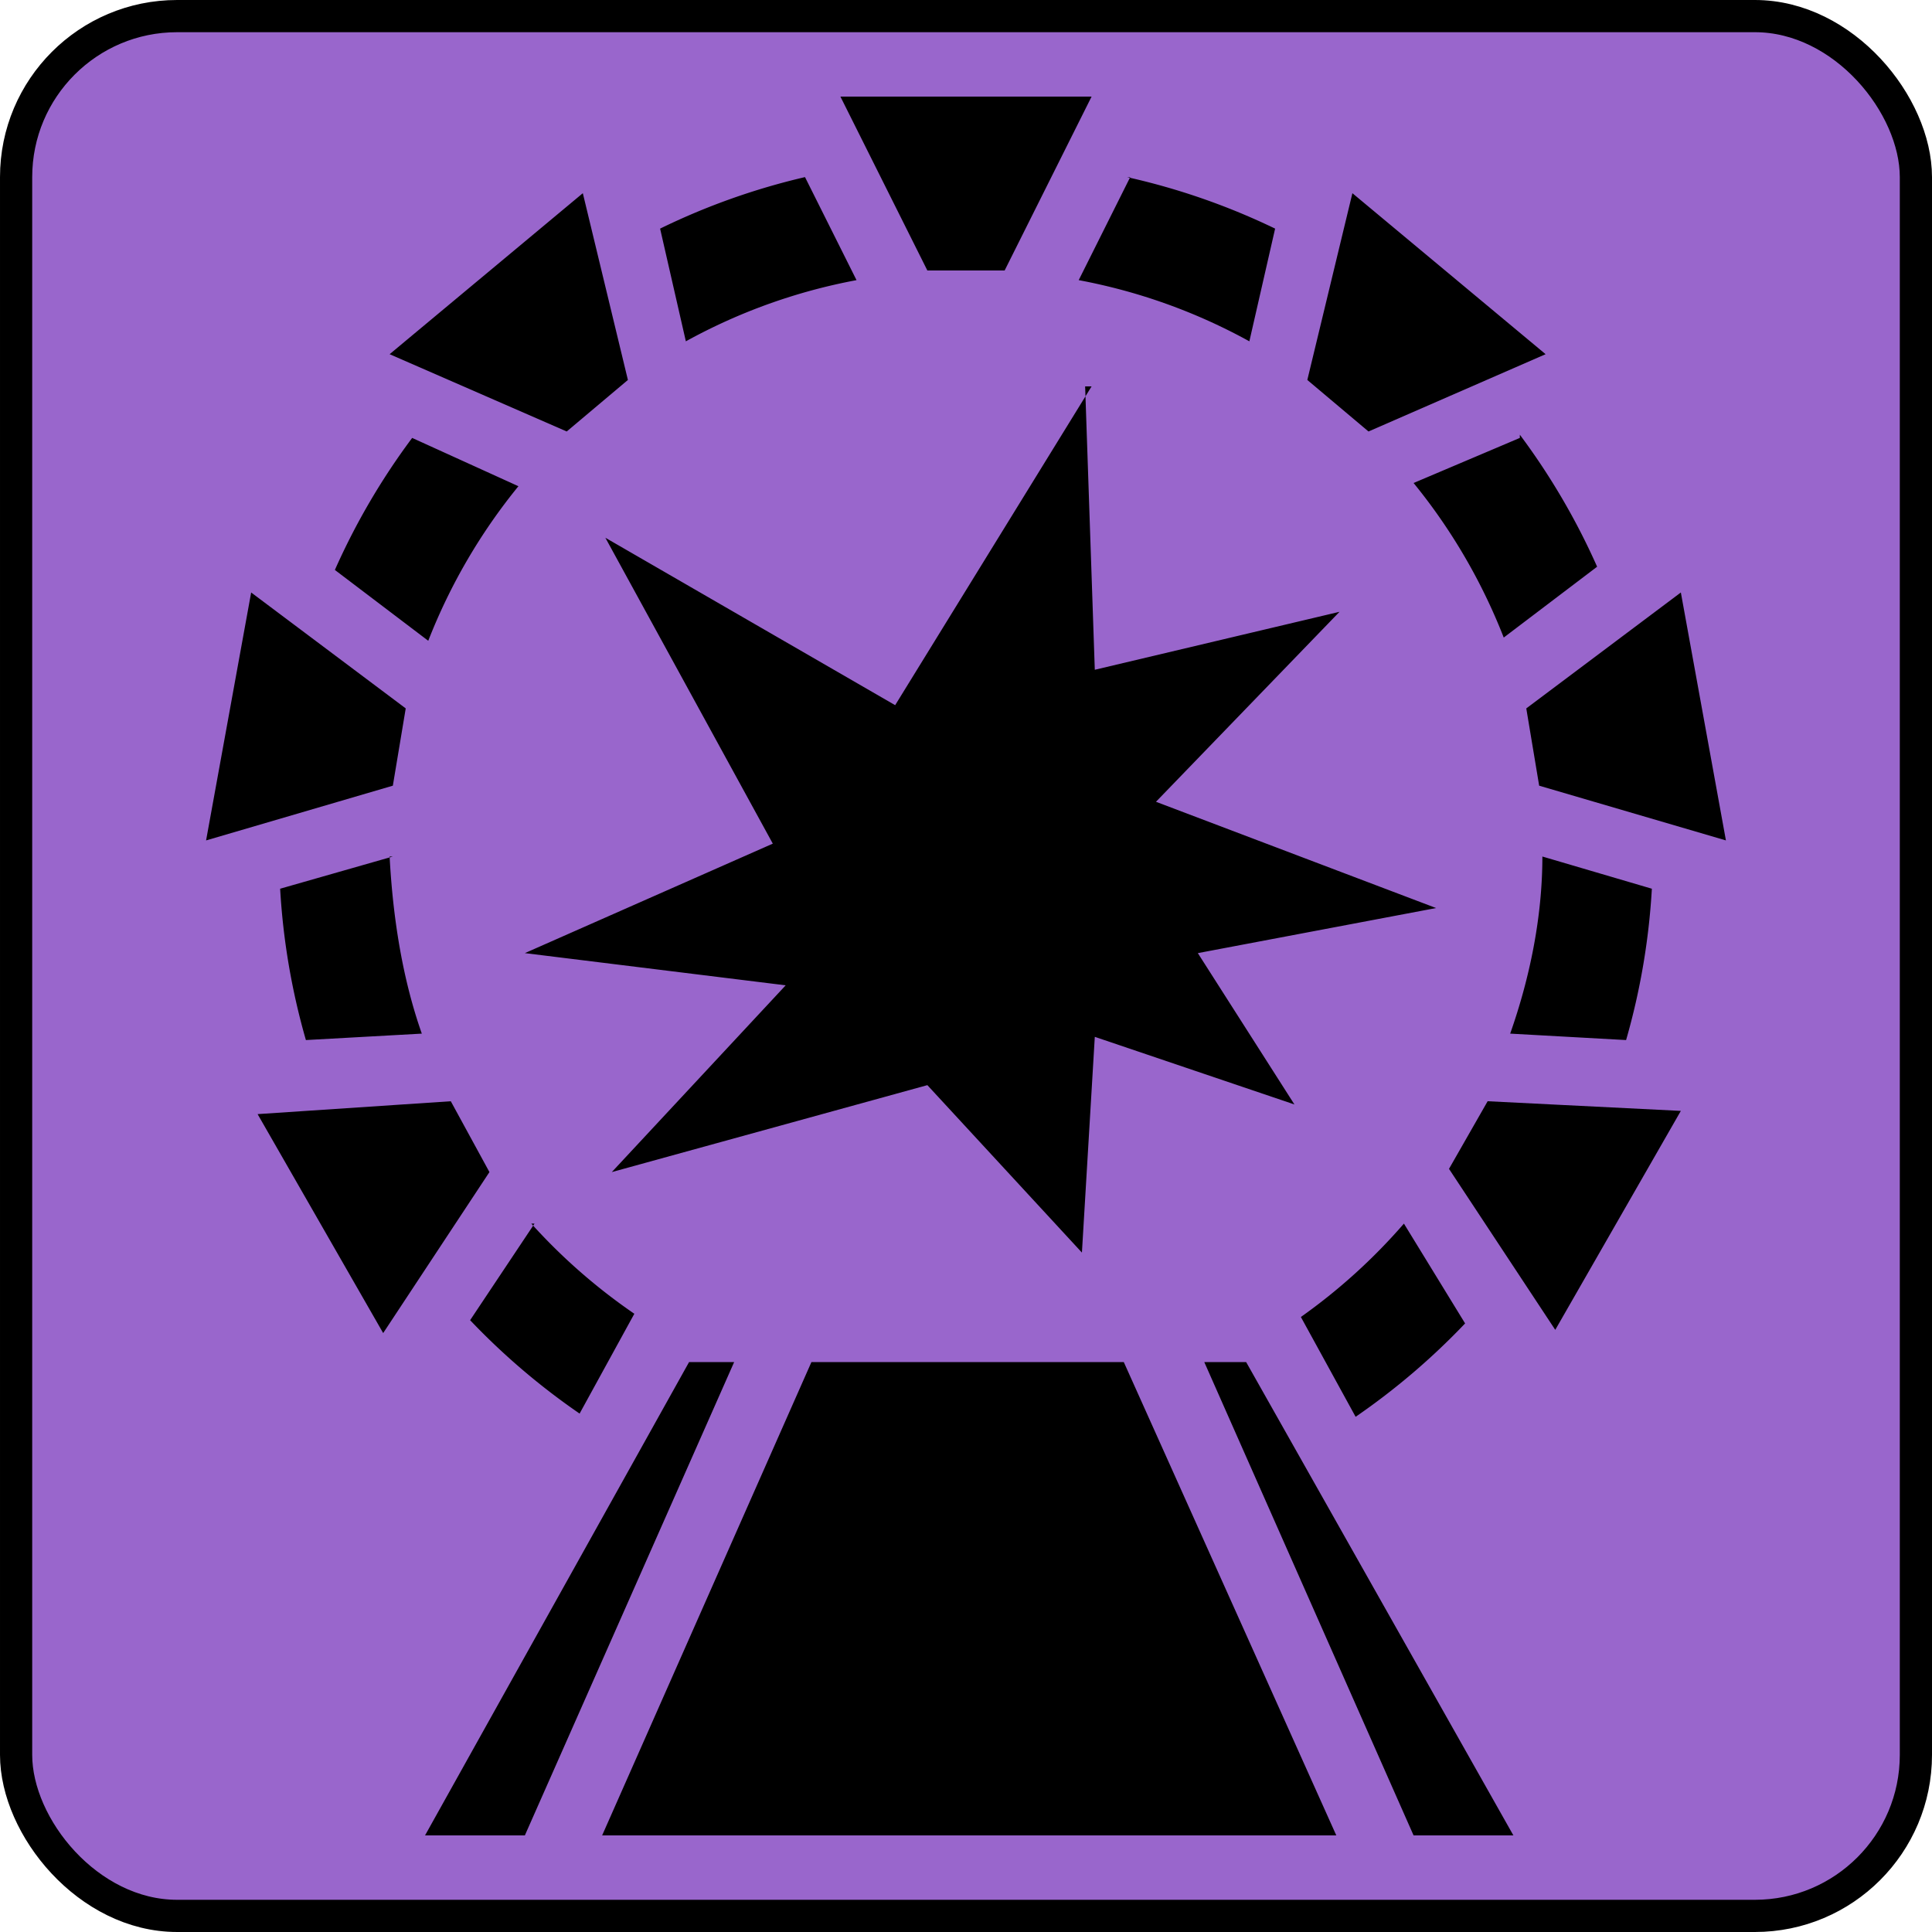 <svg
    xmlns="http://www.w3.org/2000/svg" 
    height="60"
    width="60"
    viewbox="0 0 60 60"
>
    <rect
        x="0.5"
        y="0.5"
        width="59"
        height="59"
        rx="5"
        ry="5"
        style="fill:#9966cc;stroke:#000000;stoke-width:0.5px"
    />
    <path
        d="m 26.1,3.0 2.7,5.4 h 2.4 l 2.7,-5.4 z m -1.1,2.5 a 21.2,21.2 0 0 0 -4.5,1.6 l 0.8,3.5 A 17.7,17.7 0 0 1 26.6,8.7 Z m 10.1,0 -1.6,3.2 a 17.7,17.7 0 0 1 5.3,1.9 l 0.8,-3.5 A 21.2,21.2 0 0 0 35.0,5.5 Z m 6.9,0.5 -1.4,5.8 1.9,1.6 5.5,-2.4 -6.0,-5.0 z m -23.9,0.0 -6.0,5.0 5.5,2.4 1.9,-1.6 -1.4,-5.8 z m 15.8,6.0 -6.1,9.9 -9.0,-5.2 5.2,9.5 -7.7,3.4 8.1,1.0 -5.4,5.8 9.8,-2.7 4.8,5.2 0.4,-6.7 6.2,2.1 -3.0,-4.7 7.4,-1.4 -8.7,-3.3 5.7,-5.9 -7.6,1.8 -0.3,-8.8 z m 13.3,1.6 -3.3,1.4 a 17.9,17.9 0 0 1 2.8,4.8 l 2.9,-2.2 a 21.3,21.3 0 0 0 -2.4,-4.1 z m -34.4,0.0 a 21.3,21.3 0 0 0 -2.4,4.1 l 2.9,2.2 a 17.9,17.9 0 0 1 2.8,-4.8 z m 39.4,4.8 -4.8,3.6 0.4,2.4 5.8,1.7 -1.4,-7.7 z m -44.4,0.0 -1.4,7.7 5.8,-1.7 0.4,-2.4 L 7.8,18.4 Z M 47.9,26.6 c 0.0,1.9 -0.4,3.8 -1.0,5.5 l 3.6,0.2 a 21.4,21.4 0 0 0 0.8,-4.7 z m -35.7,0.0 -3.5,1.0 a 21.4,21.4 0 0 0 0.8,4.7 l 3.6,-0.2 c -0.6,-1.7 -0.9,-3.6 -1.0,-5.5 z m 34.0,7.6 -1.2,2.1 3.3,5.0 3.9,-6.8 z m -32.2,0.0 -6.0,0.4 3.9,6.8 3.3,-5.0 z m 29.6,3.8 a 18.0,18.0 0 0 1 -3.2,2.9 l 1.7,3.1 a 21.5,21.5 0 0 0 3.4,-2.9 z m -27.0,0.0 -2.0,3.0 a 21.5,21.5 0 0 0 3.4,2.9 l 1.7,-3.1 A 18.0,18.0 0 0 1 16.5,38.0 Z m 4.8,4.3 -8.2,14.7 h 3.1 l 6.5,-14.7 z m 3.8,0 -6.5,14.7 H 41.5 L 34.9,42.3 Z m 12.2,0 6.5,14.7 h 3.1 L 38.7,42.3 Z"
        style="fill:#000000;stroke:none"
    />
</svg>
